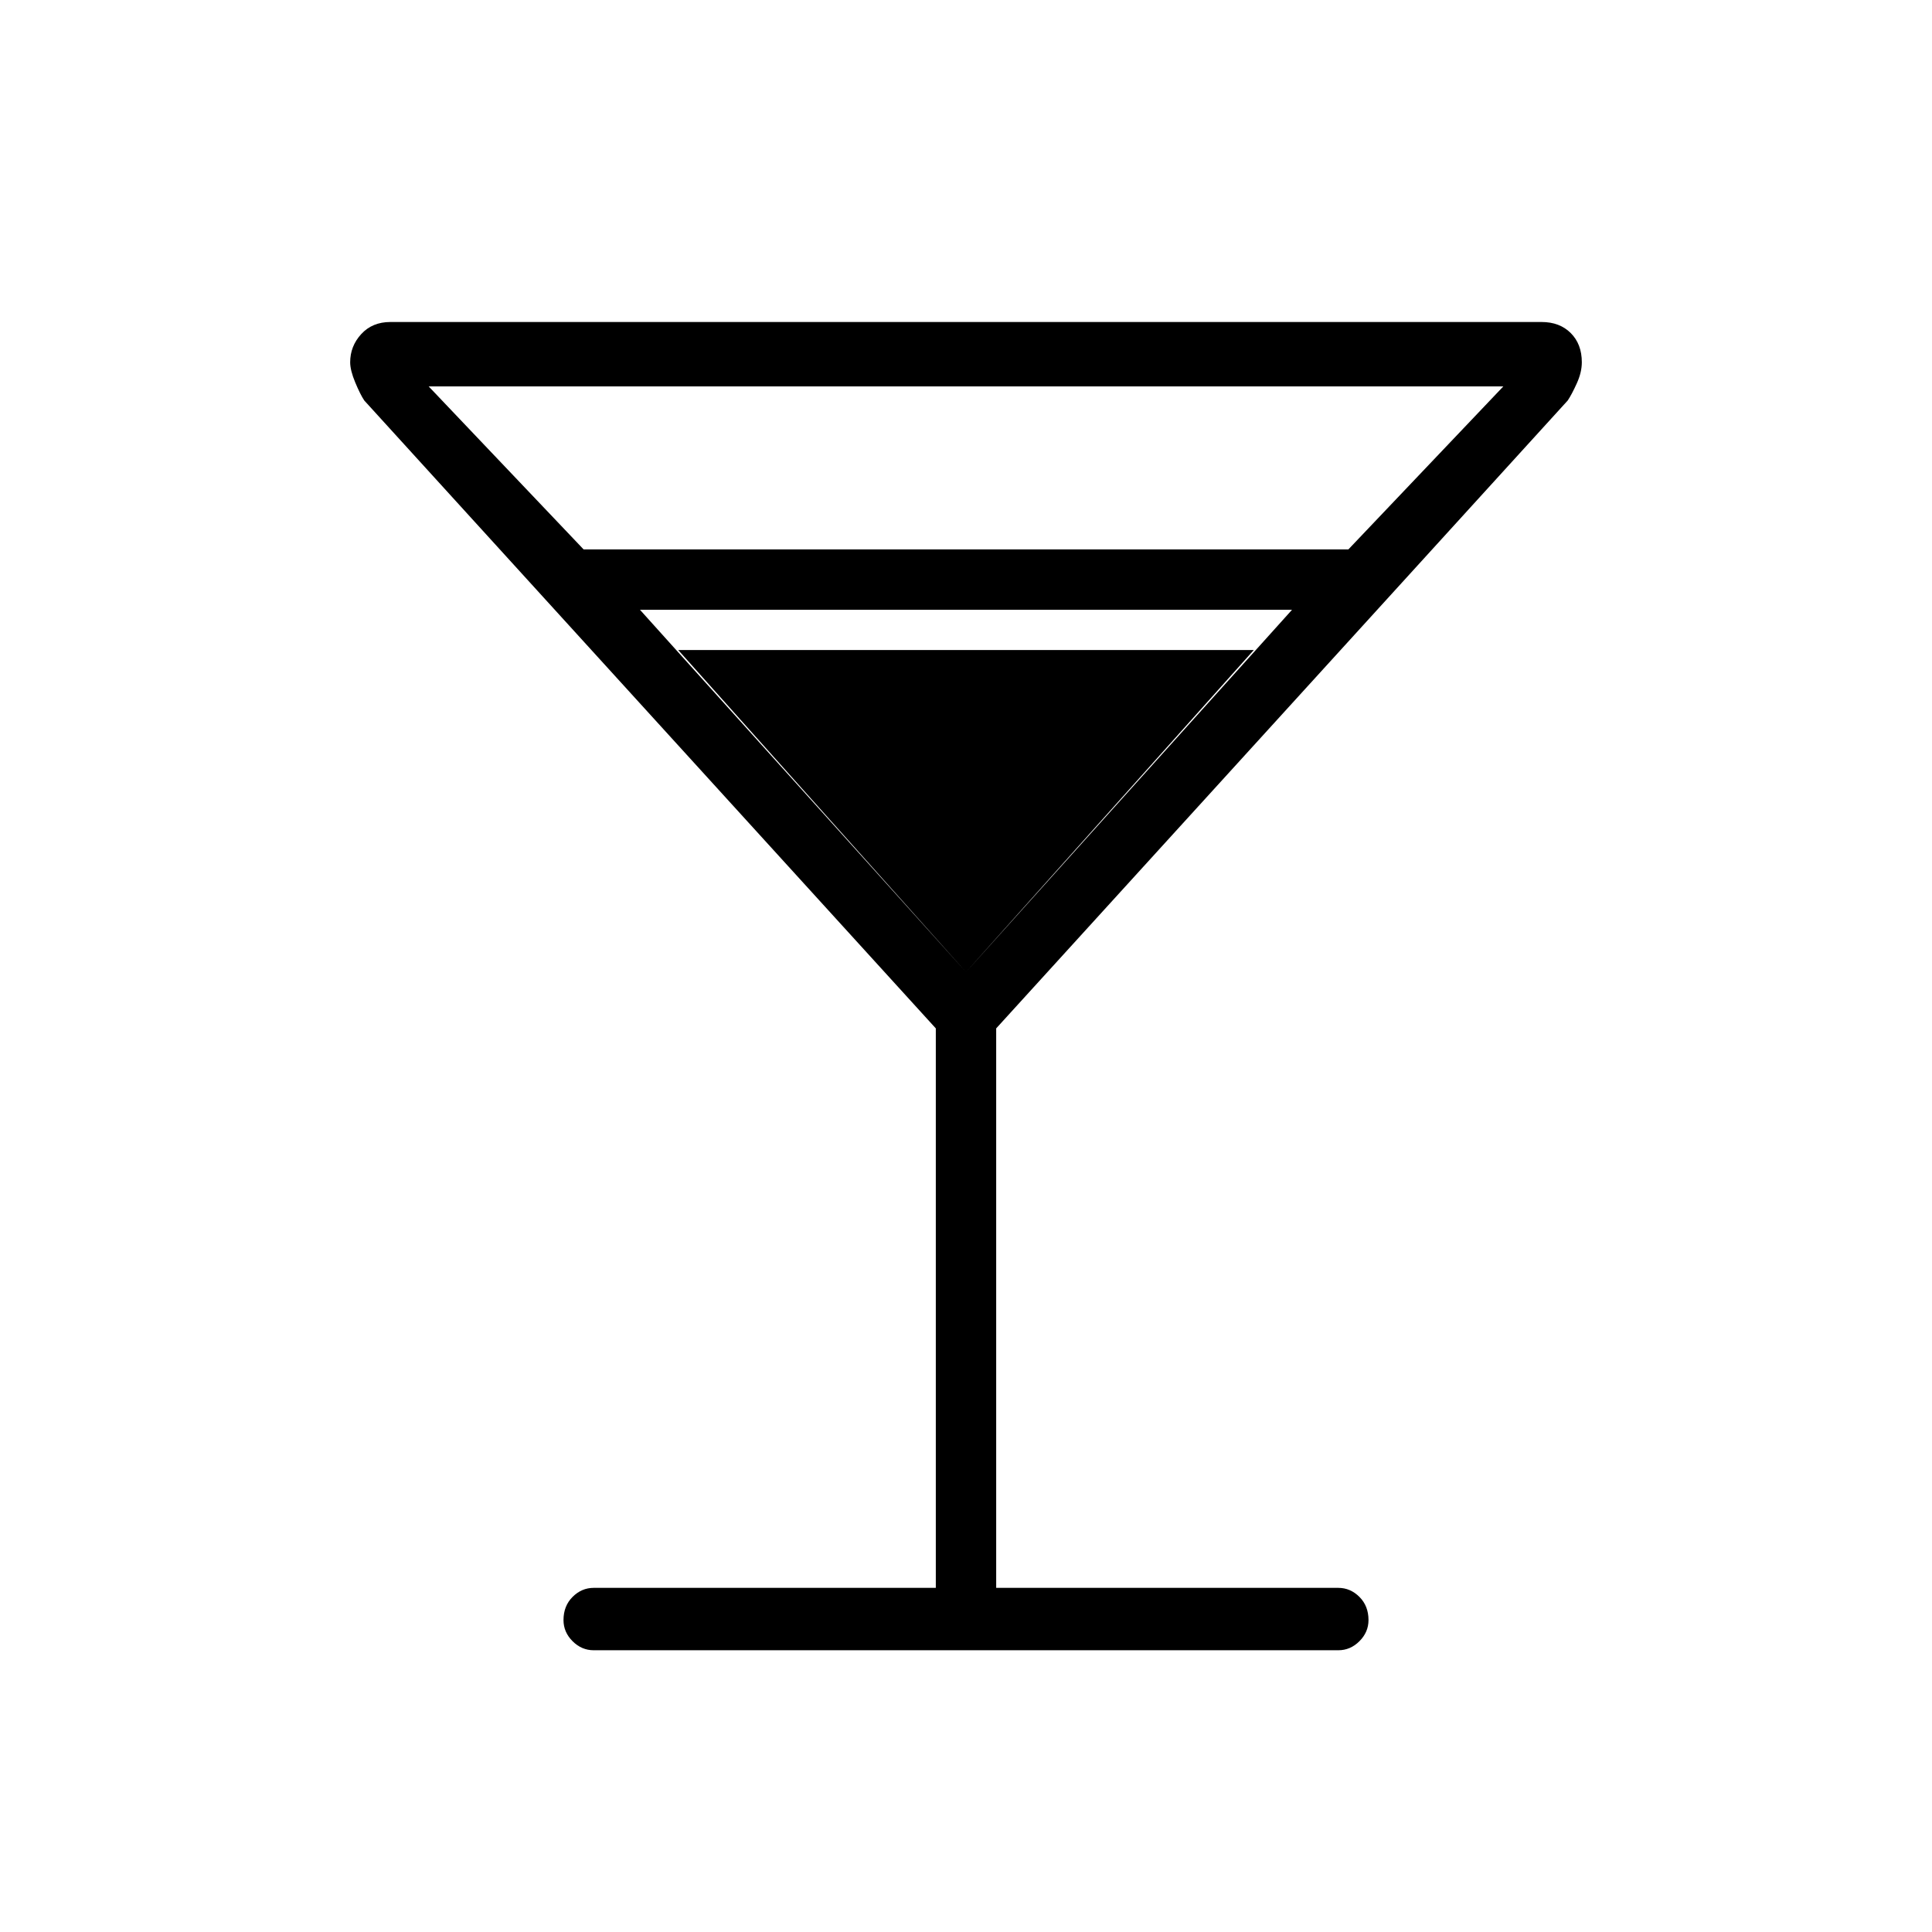 <svg xmlns="http://www.w3.org/2000/svg" height="48" width="48"><path d="M14.75 41Q14.45 41 14.225 40.775Q14 40.55 14 40.25Q14 39.9 14.225 39.675Q14.45 39.45 14.75 39.45H23.25V25.55L9.05 9.95Q8.95 9.8 8.825 9.5Q8.7 9.2 8.7 9Q8.7 8.6 8.975 8.3Q9.25 8 9.7 8H38.3Q38.75 8 39.025 8.275Q39.3 8.55 39.3 9Q39.3 9.25 39.175 9.525Q39.05 9.8 38.95 9.95L24.75 25.55V39.45H33.25Q33.55 39.45 33.775 39.675Q34 39.9 34 40.25Q34 40.55 33.775 40.775Q33.55 41 33.25 41ZM14.5 13.65H33.5L37.35 9.6H10.65ZM24 24.15 32.1 15.15H15.9ZM24 24.15 16.85 16.15H31.15Z"/></svg>